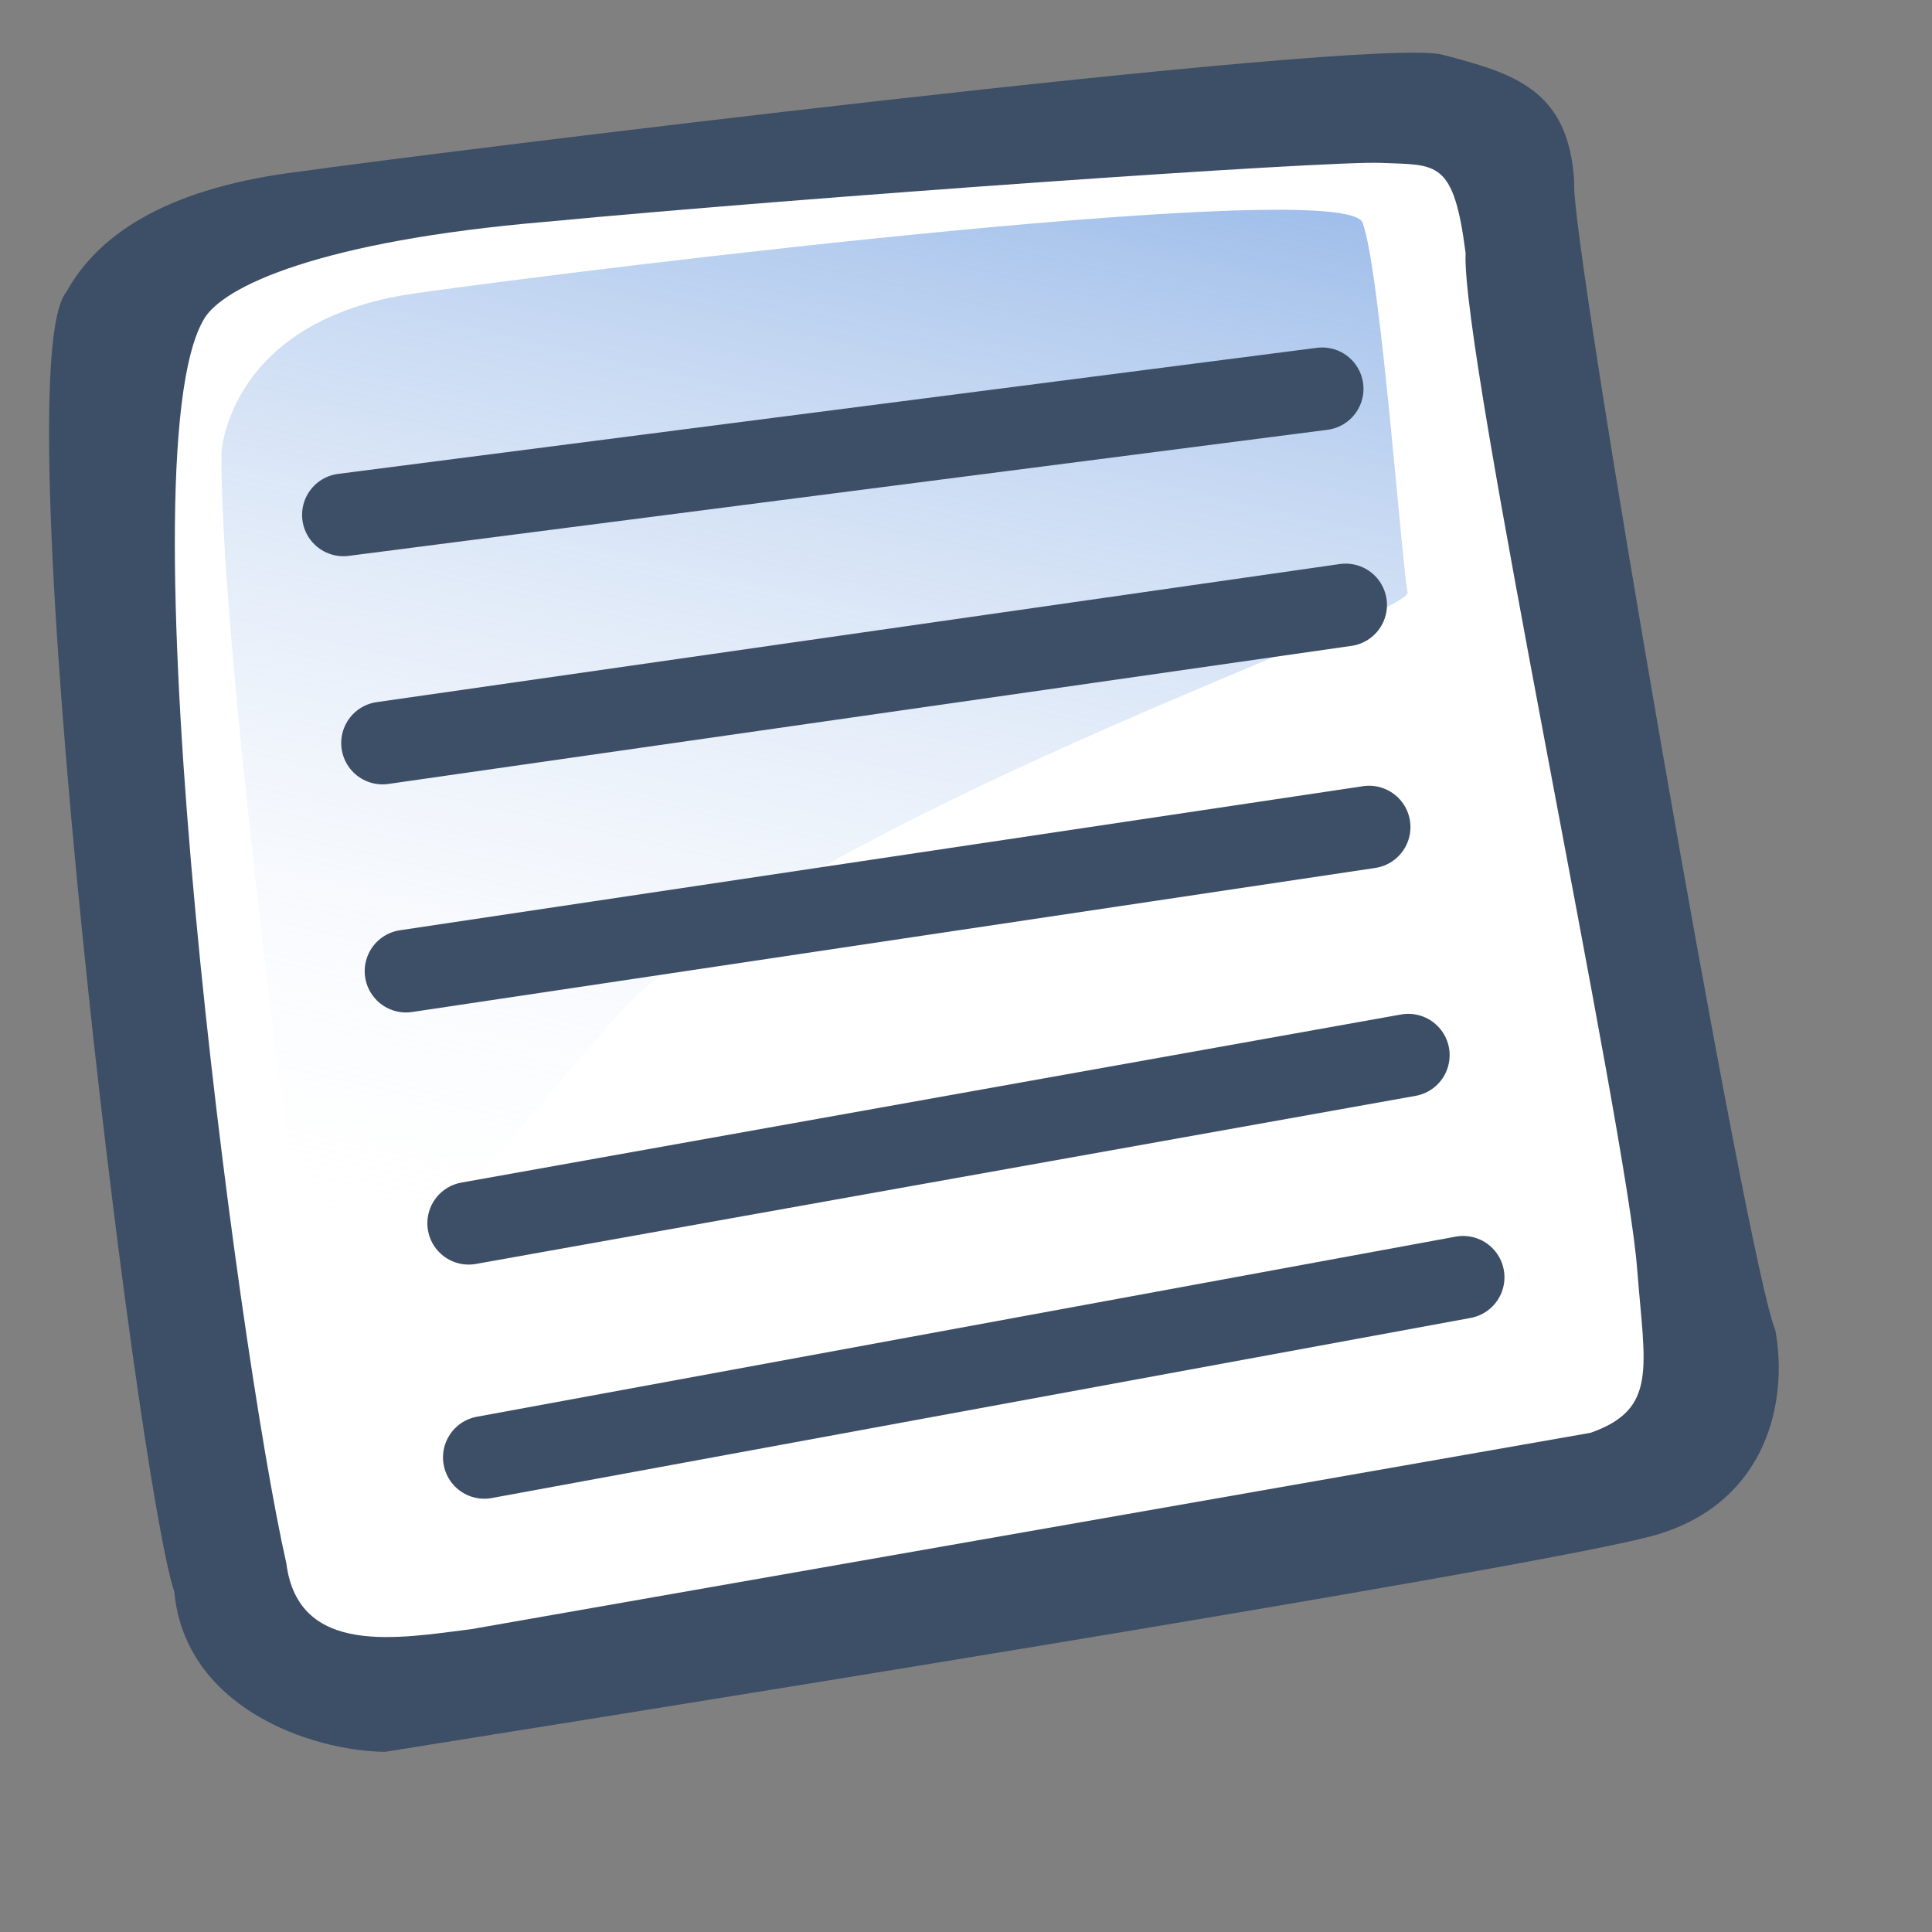 <?xml version="1.0" encoding="UTF-8" standalone="no"?>
<!DOCTYPE svg PUBLIC "-//W3C//DTD SVG 20010904//EN"
"http://www.w3.org/TR/2001/REC-SVG-20010904/DTD/svg10.dtd">
<!-- Created with Sodipodi ("http://www.sodipodi.com/") -->
<svg
   version="1.0"
   x="0"
   y="0"
   width="24pt"
   height="24pt"
   id="svg604"
   sodipodi:version="0.32"
   sodipodi:docname="gtk-justify-fill.svg"
   sodipodi:docbase="/home/zeus/.icons/gartoon/scalable/stock"
   inkscape:version="0.40"
   xmlns="http://www.w3.org/2000/svg"
   xmlns:inkscape="http://www.inkscape.org/namespaces/inkscape"
   xmlns:sodipodi="http://sodipodi.sourceforge.net/DTD/sodipodi-0.dtd"
   xmlns:xlink="http://www.w3.org/1999/xlink"
   xmlns:rdf="http://www.w3.org/1999/02/22-rdf-syntax-ns#"
   xmlns:cc="http://web.resource.org/cc/"
   xmlns:dc="http://purl.org/dc/elements/1.1/">
  <rect width="100%" height="100%" fill="#808080" stroke="none"/>
  <sodipodi:namedview
     id="base"
     inkscape:zoom="5.0416667"
     inkscape:cx="43.338843"
     inkscape:cy="23.618983"
     inkscape:window-width="842"
     inkscape:window-height="536"
     inkscape:window-x="39"
     inkscape:window-y="99"
     inkscape:current-layer="svg604" />
  <defs
     id="defs606">
    <linearGradient
       id="linearGradient612">
      <stop
         style="stop-color:#7fa8e3;stop-opacity:0.741;"
         offset="0"
         id="stop613" />
      <stop
         style="stop-color:#ffffff;stop-opacity:0;"
         offset="1"
         id="stop614" />
    </linearGradient>
    <linearGradient
       x1="50.644"
       y1="5.368"
       x2="35.752"
       y2="68.044"
       id="linearGradient615"
       xlink:href="#linearGradient612"
       gradientUnits="userSpaceOnUse"
       spreadMethod="pad"
       gradientTransform="matrix(0.337,0,0,0.322,-0.304,0.591)" />
  </defs>
  <path
     d="M 6.377,29.016 C 5.141,28.999 3.068,28.284 2.887,26.366 C 2.248,24.428 0.029,6.111 1.1,4.835 C 1.653,3.83 2.858,3.093 5.002,2.837 C 6.756,2.583 22.71,0.596 23.886,0.905 C 25.063,1.213 25.99,1.474 26.074,3.02 C 25.987,3.861 28.951,21.017 29.405,22.029 C 29.622,23.214 29.266,24.87 27.452,25.416 C 25.638,25.961 7.809,28.785 6.377,29.016 z "
     style="font-size:12;fill:#3d4e67;fill-rule:evenodd;stroke-width:1"
     id="path609" />
  <path
     d="M 7.806,26.984 C 6.607,27.134 4.942,27.447 4.743,25.896 C 3.914,22.223 2.015,7.666 3.369,5.301 C 3.671,4.745 5.312,3.99 9.039,3.674 C 13.276,3.271 21.967,2.658 22.882,2.698 C 23.797,2.737 24.076,2.639 24.275,4.191 C 24.195,5.841 26.954,18.745 27.117,21.029 C 27.244,22.651 27.462,23.34 26.343,23.732"
     style="font-size:12;fill:#ffffff;fill-rule:evenodd;stroke-width:1"
     id="path608" />
  <path
     d="M 3.668,7.497 C 3.668,7.497 3.776,5.296 6.88,4.858 C 9.984,4.419 22.276,2.925 22.568,3.688 C 22.861,4.451 23.224,9.408 23.314,9.809 C 23.405,10.21 12.999,13.639 10.142,16.912 C 7.285,20.184 5.284,22.832 5.284,22.832 C 5.284,22.832 3.648,11.291 3.668,7.497 z "
     style="font-size:12;fill:url(#linearGradient615);fill-rule:evenodd;stroke-width:1"
     id="path636" />
  <path
     d="M 5.688,8.528 L 21.899,6.44"
     style="font-size:12;fill:none;fill-rule:evenodd;stroke:#3d4e67;stroke-width:1.369;stroke-linecap:round;stroke-opacity:1"
     id="path706" />
  <path
     d="M 6.336,12.307 L 22.288,10.02"
     style="font-size:12;fill:none;fill-rule:evenodd;stroke:#3d4e67;stroke-width:1.369;stroke-linecap:round;stroke-opacity:1"
     id="path707" />
  <path
     d="M 6.725,16.085 L 22.677,13.699"
     style="font-size:12;fill:none;fill-rule:evenodd;stroke:#3d4e67;stroke-width:1.369;stroke-linecap:round;stroke-opacity:1"
     id="path708" />
  <path
     d="M 7.763,20.261 L 23.326,17.477"
     style="font-size:12;fill:none;fill-rule:evenodd;stroke:#3d4e67;stroke-width:1.369;stroke-linecap:round;stroke-opacity:1"
     id="path709" />
  <path
     d="M 8.022,24.139 L 24.234,21.156"
     style="font-size:12;fill:none;fill-rule:evenodd;stroke:#3d4e67;stroke-width:1.369;stroke-linecap:round;stroke-opacity:1"
     id="path710" />
</svg>
